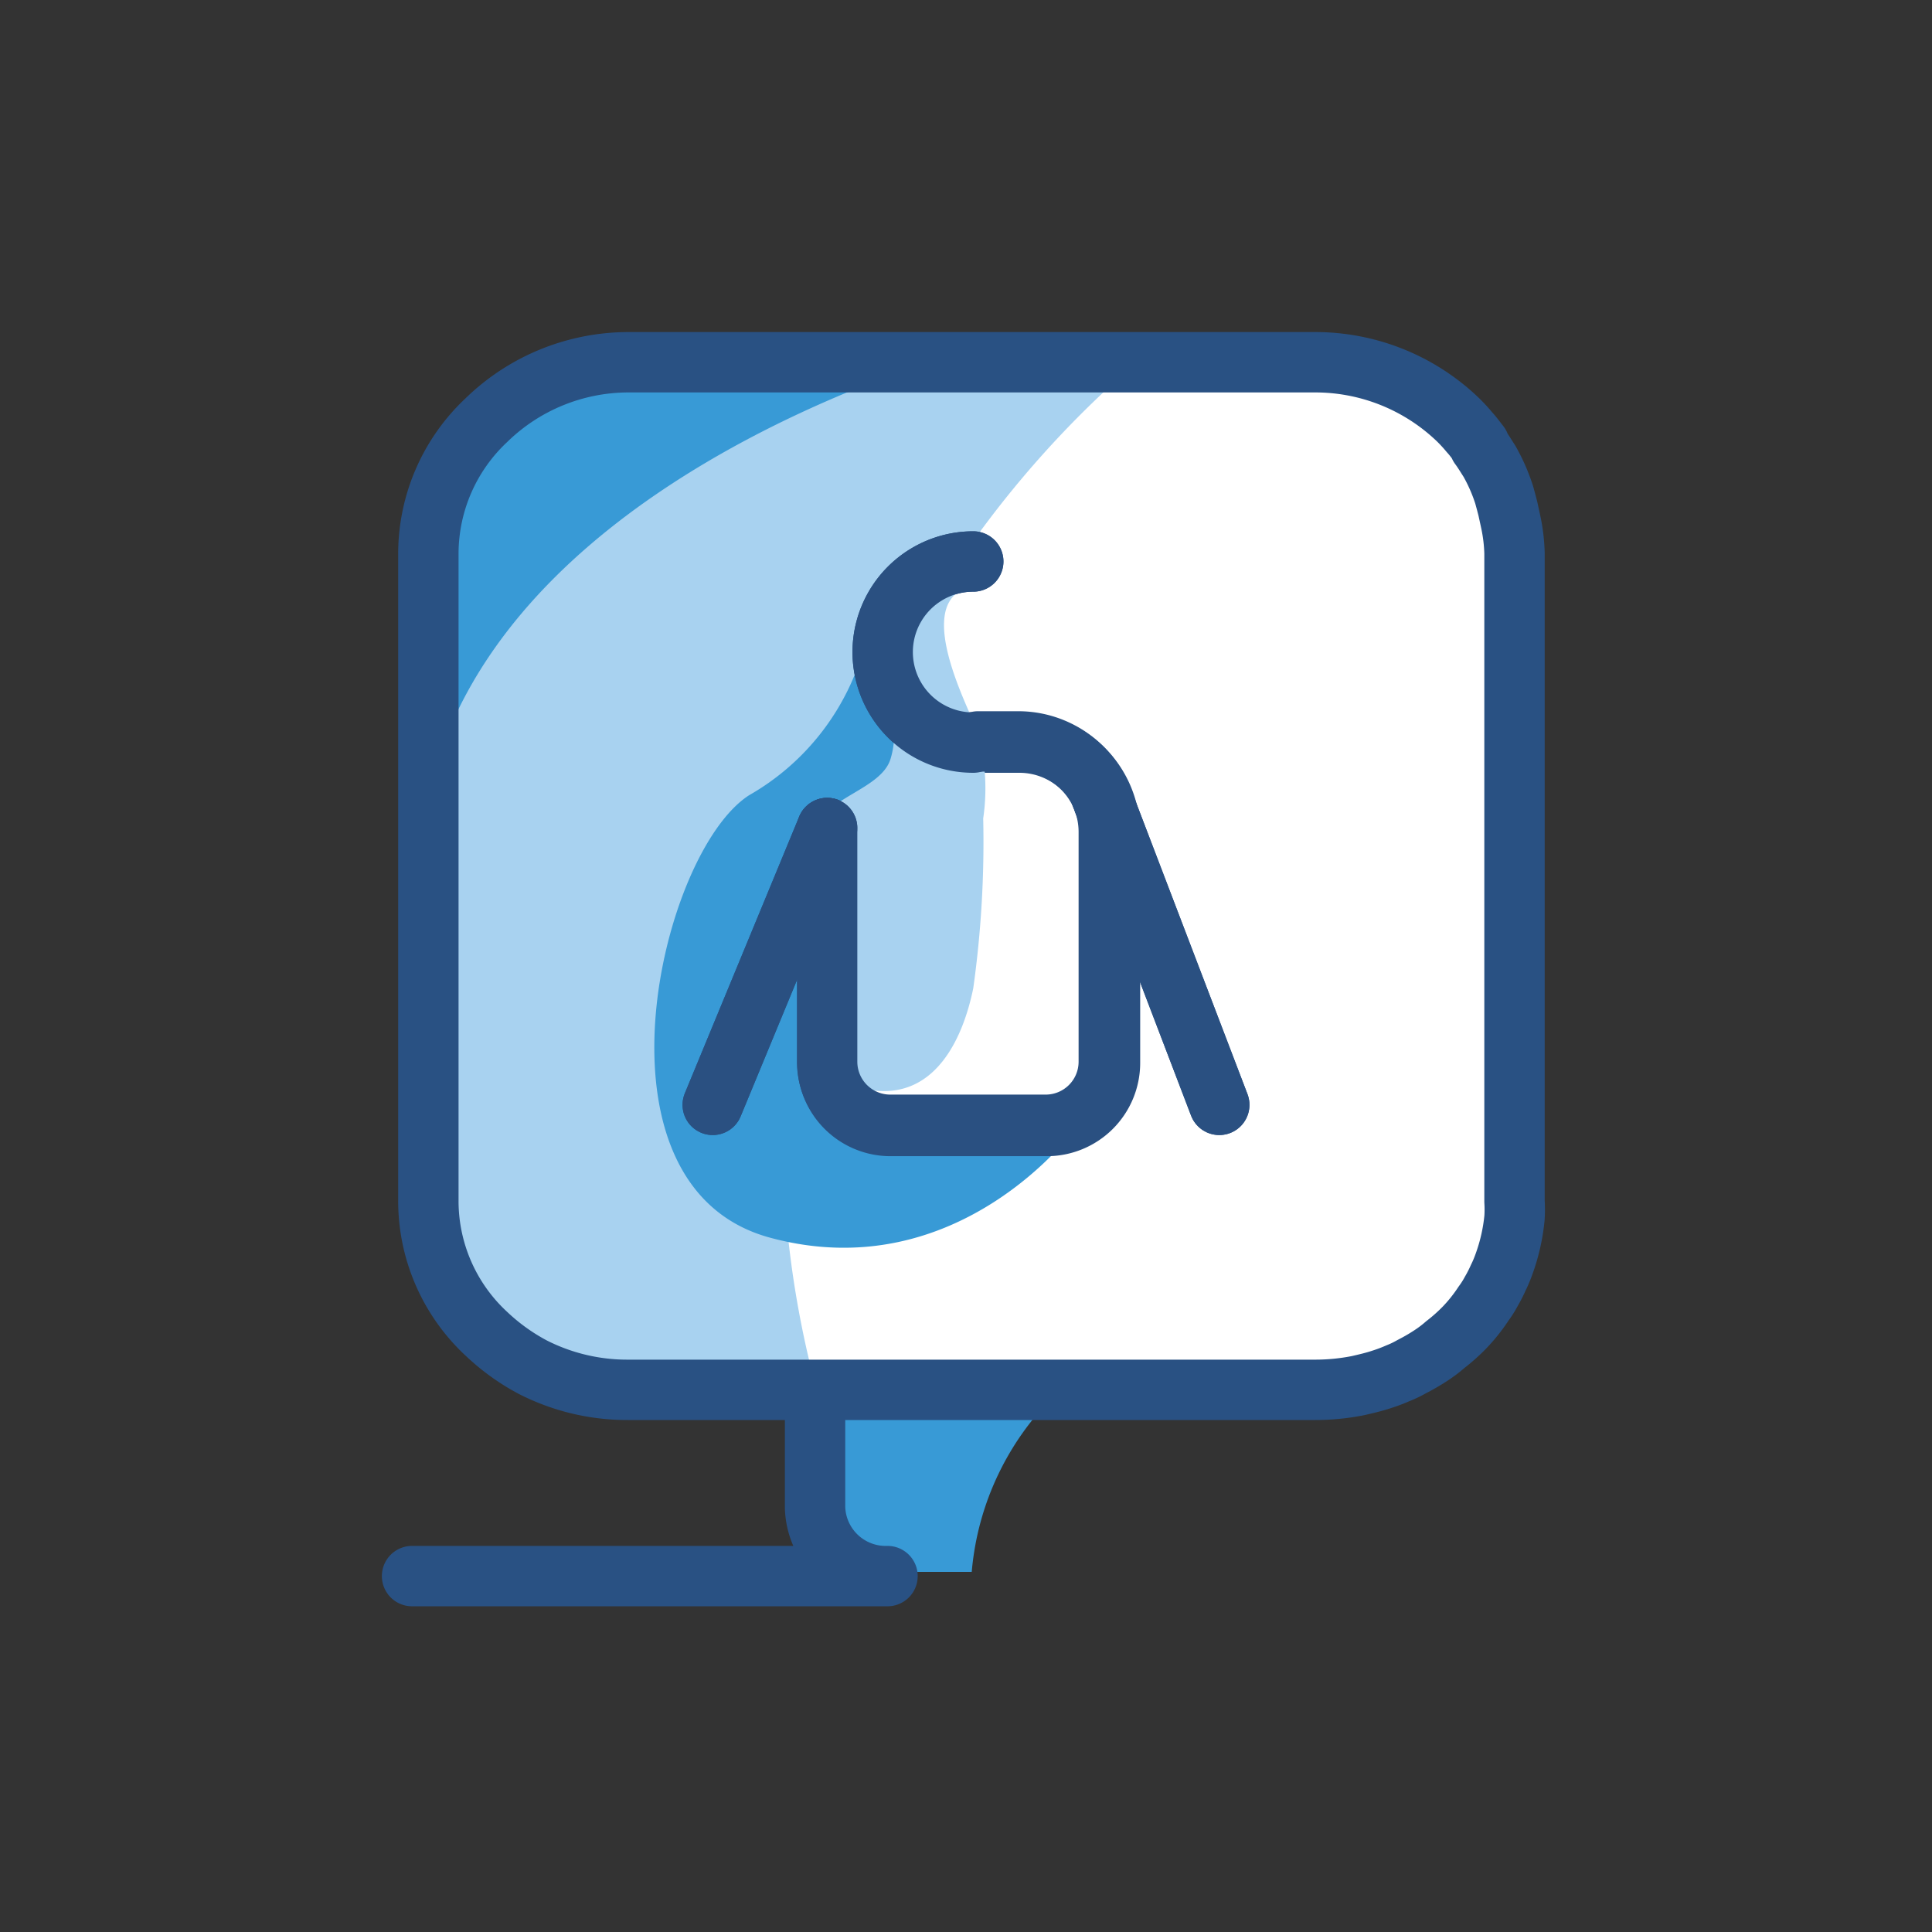 <svg xmlns="http://www.w3.org/2000/svg" viewBox="0 0 64 64"><rect x="0" y="0" width="64" height="64" fill="#333333" stroke="none"/><defs><style>.cls-1{fill:#a8d2f0;}.cls-2{fill:#389ad6;}.cls-3,.cls-5,.cls-6{fill:none;}.cls-4{fill:#fff;}.cls-5{stroke:#295183;}.cls-5,.cls-6{stroke-linecap:round;stroke-linejoin:round;stroke-width:2px;}.cls-6{stroke:#2a5081;}</style></defs><title>personal, computer, device, electronic</title><g id="Layer_4" data-name="Layer 4"><rect class="cls-1" x="14.26" y="12.05" width="35.79" height="33.82" rx="5.81" ry="5.81"/><path class="cls-2" d="M31.35,11.79C27.19,13.12,16.5,17.32,14.26,26V18.07a6.07,6.07,0,0,1,1.92-4.4,6.75,6.75,0,0,1,4.71-1.87Z"/><path class="cls-2" d="M35.09,46.07a9.35,9.35,0,0,0-2.9,6h-4.1a1.4,1.4,0,0,1-1.44-1.35V47.43a1.41,1.41,0,0,1,1.44-1.36Z"/><path class="cls-3" d="M50.18,18.32V39.8a3,3,0,0,1,0,.54,6.24,6.24,0,0,1-.35,1.54,4.13,4.13,0,0,1-.19.45,4.6,4.6,0,0,1-.23.45,3.36,3.36,0,0,1-.26.41,5.44,5.44,0,0,1-.65.81,6,6,0,0,1-.61.54,4.16,4.16,0,0,1-.4.31,3.79,3.79,0,0,1-.48.3l-.09.05a.87.87,0,0,1-.17.08,1.42,1.42,0,0,1-.28.14.56.56,0,0,1-.16.07.41.41,0,0,1-.14.06,3.58,3.58,0,0,1-.43.15l-.12,0a4.81,4.81,0,0,1-.51.14l-.13,0h-.05a3.71,3.71,0,0,1-.59.08h-.06a5.15,5.15,0,0,1-.71,0H20.81a6.76,6.76,0,0,1-3.16-.76s0,0,0,0a6.42,6.42,0,0,1-1.52-1.09,6,6,0,0,1-1.94-4.42V18.32a6.07,6.07,0,0,1,1.92-4.4A6.75,6.75,0,0,1,20.81,12H43.54a6.82,6.82,0,0,1,4.69,1.84c.14.13.28.28.4.42l.05.06c.12.13.22.27.33.41l0,.05c.12.16.22.33.33.5a5.89,5.89,0,0,1,.49,1.12l.06.22A3.83,3.83,0,0,1,50,17s0,0,0,0a1.4,1.4,0,0,1,.05.29.54.54,0,0,1,0,.18l0,.25C50.17,18,50.18,18.14,50.18,18.32Z"/><path class="cls-4" d="M50.18,18.32V39.8a3.16,3.16,0,0,1,0,.55,6.48,6.48,0,0,1-6.6,5.72H27.06a32.82,32.82,0,0,1-1.14-8.6A33.75,33.75,0,0,1,37.66,12h5.88A6.46,6.46,0,0,1,50.18,18.32Z"/><path class="cls-5" d="M50.17,18.32V39.8a4.4,4.4,0,0,1,0,.54,6.24,6.24,0,0,1-.35,1.54,4.13,4.13,0,0,1-.19.45,4.6,4.6,0,0,1-.23.45,3.36,3.36,0,0,1-.26.41,5.44,5.44,0,0,1-.65.81,6,6,0,0,1-.61.54,4.16,4.16,0,0,1-.4.31,6.44,6.44,0,0,1-.56.34l-.17.09a3.44,3.44,0,0,1-.44.21,5.38,5.38,0,0,1-.56.21c-.24.08-.5.14-.76.2a7.25,7.25,0,0,1-1.42.14H20.81a6.88,6.88,0,0,1-3.16-.75s0,0,0,0a7,7,0,0,1-1.52-1.09,6,6,0,0,1-1.94-4.42V18.32a6.07,6.07,0,0,1,1.92-4.4A6.75,6.75,0,0,1,20.81,12H43.54a6.82,6.82,0,0,1,4.69,1.84c.14.13.28.28.4.42l.05.06c.12.13.22.27.33.41l0,.05c.12.16.22.33.33.5a5.89,5.89,0,0,1,.49,1.12l.06.22.06.23.1.46A5.7,5.7,0,0,1,50.17,18.32Z"/><path class="cls-5" d="M27,46.34v3.6a2.34,2.34,0,0,0,2.4,2.27H13.65"/><path class="cls-2" d="M29.94,19.88s-.87,2.63,0,4.13S27.31,26.26,27,28.38s-.27,9.43,3.86,9.62,4.75-.6,4.75-.6S31.76,42.69,25.51,41s-3.65-12.77-.69-14.66a8.12,8.12,0,0,0,3.83-5A4.09,4.09,0,0,1,30,19.4"/><line class="cls-6" x1="27.4" y1="27.43" x2="23.61" y2="36.6"/><path class="cls-6" d="M32.4,24.6h1.37a3,3,0,0,1,3,3v7.61a2.09,2.09,0,0,1-2.09,2.09H29.5a2.09,2.09,0,0,1-2.09-2.09V27.43"/><path class="cls-6" d="M32.24,18.6a3,3,0,0,0,0,6"/><line class="cls-6" x1="36.47" y1="26.34" x2="40.39" y2="36.6"/><path class="cls-1" d="M32.63,19.39c-2.63,0-.71,3.73-.27,4.78a6.85,6.85,0,0,1,.21,2.94,34.85,34.85,0,0,1-.33,5.63C31.9,34.4,31,36.33,29,36.13c-3.11-.31-2.16-6.72-1.88-8.7.15-1,2.07-1.27,2.38-2.29.43-1.41-.48-2.43-.07-3.85A8.82,8.82,0,0,1,30,19.4Z"/><line class="cls-6" x1="27.4" y1="27.43" x2="23.61" y2="36.6"/><path class="cls-6" d="M27.4,27.43v7.74a2.09,2.09,0,0,0,2.09,2.09h5.15a2.09,2.09,0,0,0,2.09-2.09V27.56a3,3,0,0,0-3-3H32.4"/><path class="cls-6" d="M32.24,18.6a3,3,0,0,0,0,6"/><line class="cls-6" x1="36.47" y1="26.34" x2="40.39" y2="36.6"/></g></svg>